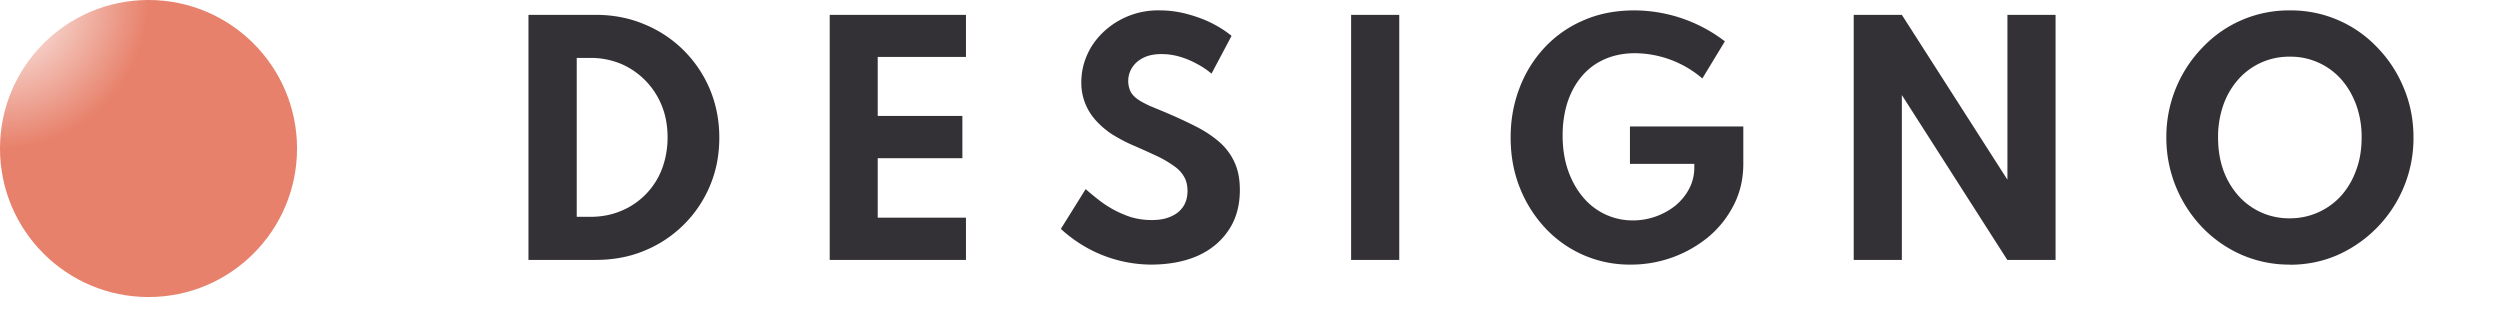 <svg width="202" height="27" fill="none" xmlns="http://www.w3.org/2000/svg"><path d="M42.7 21V1.2h5.44c1.4 0 2.71.25 3.92.76a9.73 9.73 0 0 1 5.3 5.26c.5 1.2.76 2.5.76 3.9s-.25 2.7-.76 3.9a9.7 9.7 0 0 1-5.3 5.24c-1.2.5-2.52.74-3.92.74H42.7Zm3.89-3.48h1.11c.9 0 1.73-.16 2.49-.48a5.95 5.95 0 0 0 3.29-3.37c.3-.79.46-1.64.46-2.57 0-.92-.15-1.77-.46-2.54a6.16 6.16 0 0 0-3.3-3.4 6.34 6.34 0 0 0-2.48-.48H46.6v12.84ZM67.04 21V1.2h11.01v3.4h-7.13v4.77h6.84v3.41h-6.84v4.81h7.13V21H67.04Zm25.93.38a10.8 10.8 0 0 1-6.2-2.03c-.44-.32-.8-.61-1.05-.86l2-3.21c.26.23.57.49.94.78a8.5 8.5 0 0 0 2.71 1.48c.54.16 1.1.24 1.7.24.57 0 1.06-.08 1.48-.26.44-.18.78-.44 1.02-.78.25-.35.38-.79.38-1.3 0-.48-.1-.88-.3-1.2-.2-.34-.5-.64-.9-.9a8.59 8.59 0 0 0-1.42-.8c-.56-.26-1.2-.55-1.92-.86-.54-.24-1.05-.52-1.54-.82a6.7 6.7 0 0 1-1.28-1.08 4.5 4.5 0 0 1-1.22-3.12c0-.76.15-1.49.45-2.18.3-.7.74-1.32 1.3-1.86A6.42 6.42 0 0 1 93.75.84c.72 0 1.44.1 2.16.29.72.19 1.4.44 2.02.75.62.32 1.15.66 1.58 1.02l-1.62 3.05a6.3 6.3 0 0 0-1.18-.79 6.7 6.7 0 0 0-1.39-.58 5.23 5.23 0 0 0-1.49-.21c-.56 0-1.05.1-1.45.3-.4.2-.7.47-.91.8a2.02 2.02 0 0 0-.1 1.97c.14.23.34.44.6.61.25.17.56.33.92.5l1.18.49c.93.39 1.77.78 2.52 1.16.76.38 1.4.81 1.94 1.28.53.47.94 1.01 1.22 1.64.29.62.43 1.36.43 2.23 0 1.26-.3 2.35-.91 3.25-.6.9-1.44 1.6-2.52 2.08-1.08.47-2.34.7-3.78.7Zm16.2-.38V1.2h3.89V21h-3.9Zm22.58.38a9.3 9.3 0 0 1-6.89-2.95 10.26 10.26 0 0 1-2.06-3.27c-.5-1.25-.74-2.6-.74-4.06 0-1.4.23-2.7.7-3.94a9.88 9.88 0 0 1 2-3.27 9.2 9.2 0 0 1 3.15-2.23c1.24-.55 2.62-.82 4.14-.82a12.08 12.08 0 0 1 7.32 2.5l-1.82 3a8.45 8.45 0 0 0-5.45-2.04c-.94 0-1.78.18-2.5.51-.73.33-1.34.8-1.83 1.4-.5.6-.87 1.3-1.13 2.1-.25.8-.38 1.68-.38 2.62 0 1.03.14 1.97.43 2.81.29.84.69 1.56 1.2 2.17a5.2 5.2 0 0 0 4.06 1.9 5.53 5.53 0 0 0 3.44-1.21c.46-.39.83-.84 1.1-1.36.27-.52.41-1.09.41-1.7v-.3h-5.2v-3.02h9.16v3c0 1.21-.25 2.32-.76 3.32-.5.99-1.17 1.85-2.03 2.58a9.84 9.84 0 0 1-6.32 2.26Zm18.03-.38V1.2h3.89l8.53 13.32V1.2h3.89V21h-3.9l-8.52-13.32V21h-3.9Zm35.25.38a9.6 9.6 0 0 1-3.9-.79 9.97 9.97 0 0 1-3.17-2.2 10.46 10.46 0 0 1-2.92-7.28 10.37 10.37 0 0 1 2.92-7.27 9.6 9.6 0 0 1 7.07-3 9.6 9.6 0 0 1 7.06 3c.91.94 1.63 2.03 2.14 3.28.52 1.24.78 2.57.78 4a10.32 10.32 0 0 1-6.1 9.47c-1.2.53-2.5.8-3.88.8Zm-.02-3.74a5.56 5.56 0 0 0 4.17-1.84 6.3 6.3 0 0 0 1.2-2.06c.3-.8.44-1.68.44-2.63a7.6 7.6 0 0 0-.43-2.61c-.29-.8-.7-1.5-1.21-2.08A5.46 5.46 0 0 0 185 4.58a5.46 5.46 0 0 0-4.15 1.84 6.28 6.28 0 0 0-1.21 2.08 7.8 7.8 0 0 0-.42 2.61c0 .95.14 1.83.42 2.63.29.8.7 1.48 1.21 2.06a5.46 5.46 0 0 0 4.15 1.84Z" fill="#333136"/><circle r="12" transform="matrix(0 -1 -1 0 12 12)" fill="url(#a)"/><defs><radialGradient id="a" cx="0" cy="0" r="1" gradientUnits="userSpaceOnUse" gradientTransform="matrix(12 0 0 12 12 12)"><stop stop-color="#E7816B" stop-opacity=".01"/><stop offset="1" stop-color="#E7816B"/></radialGradient></defs></svg>